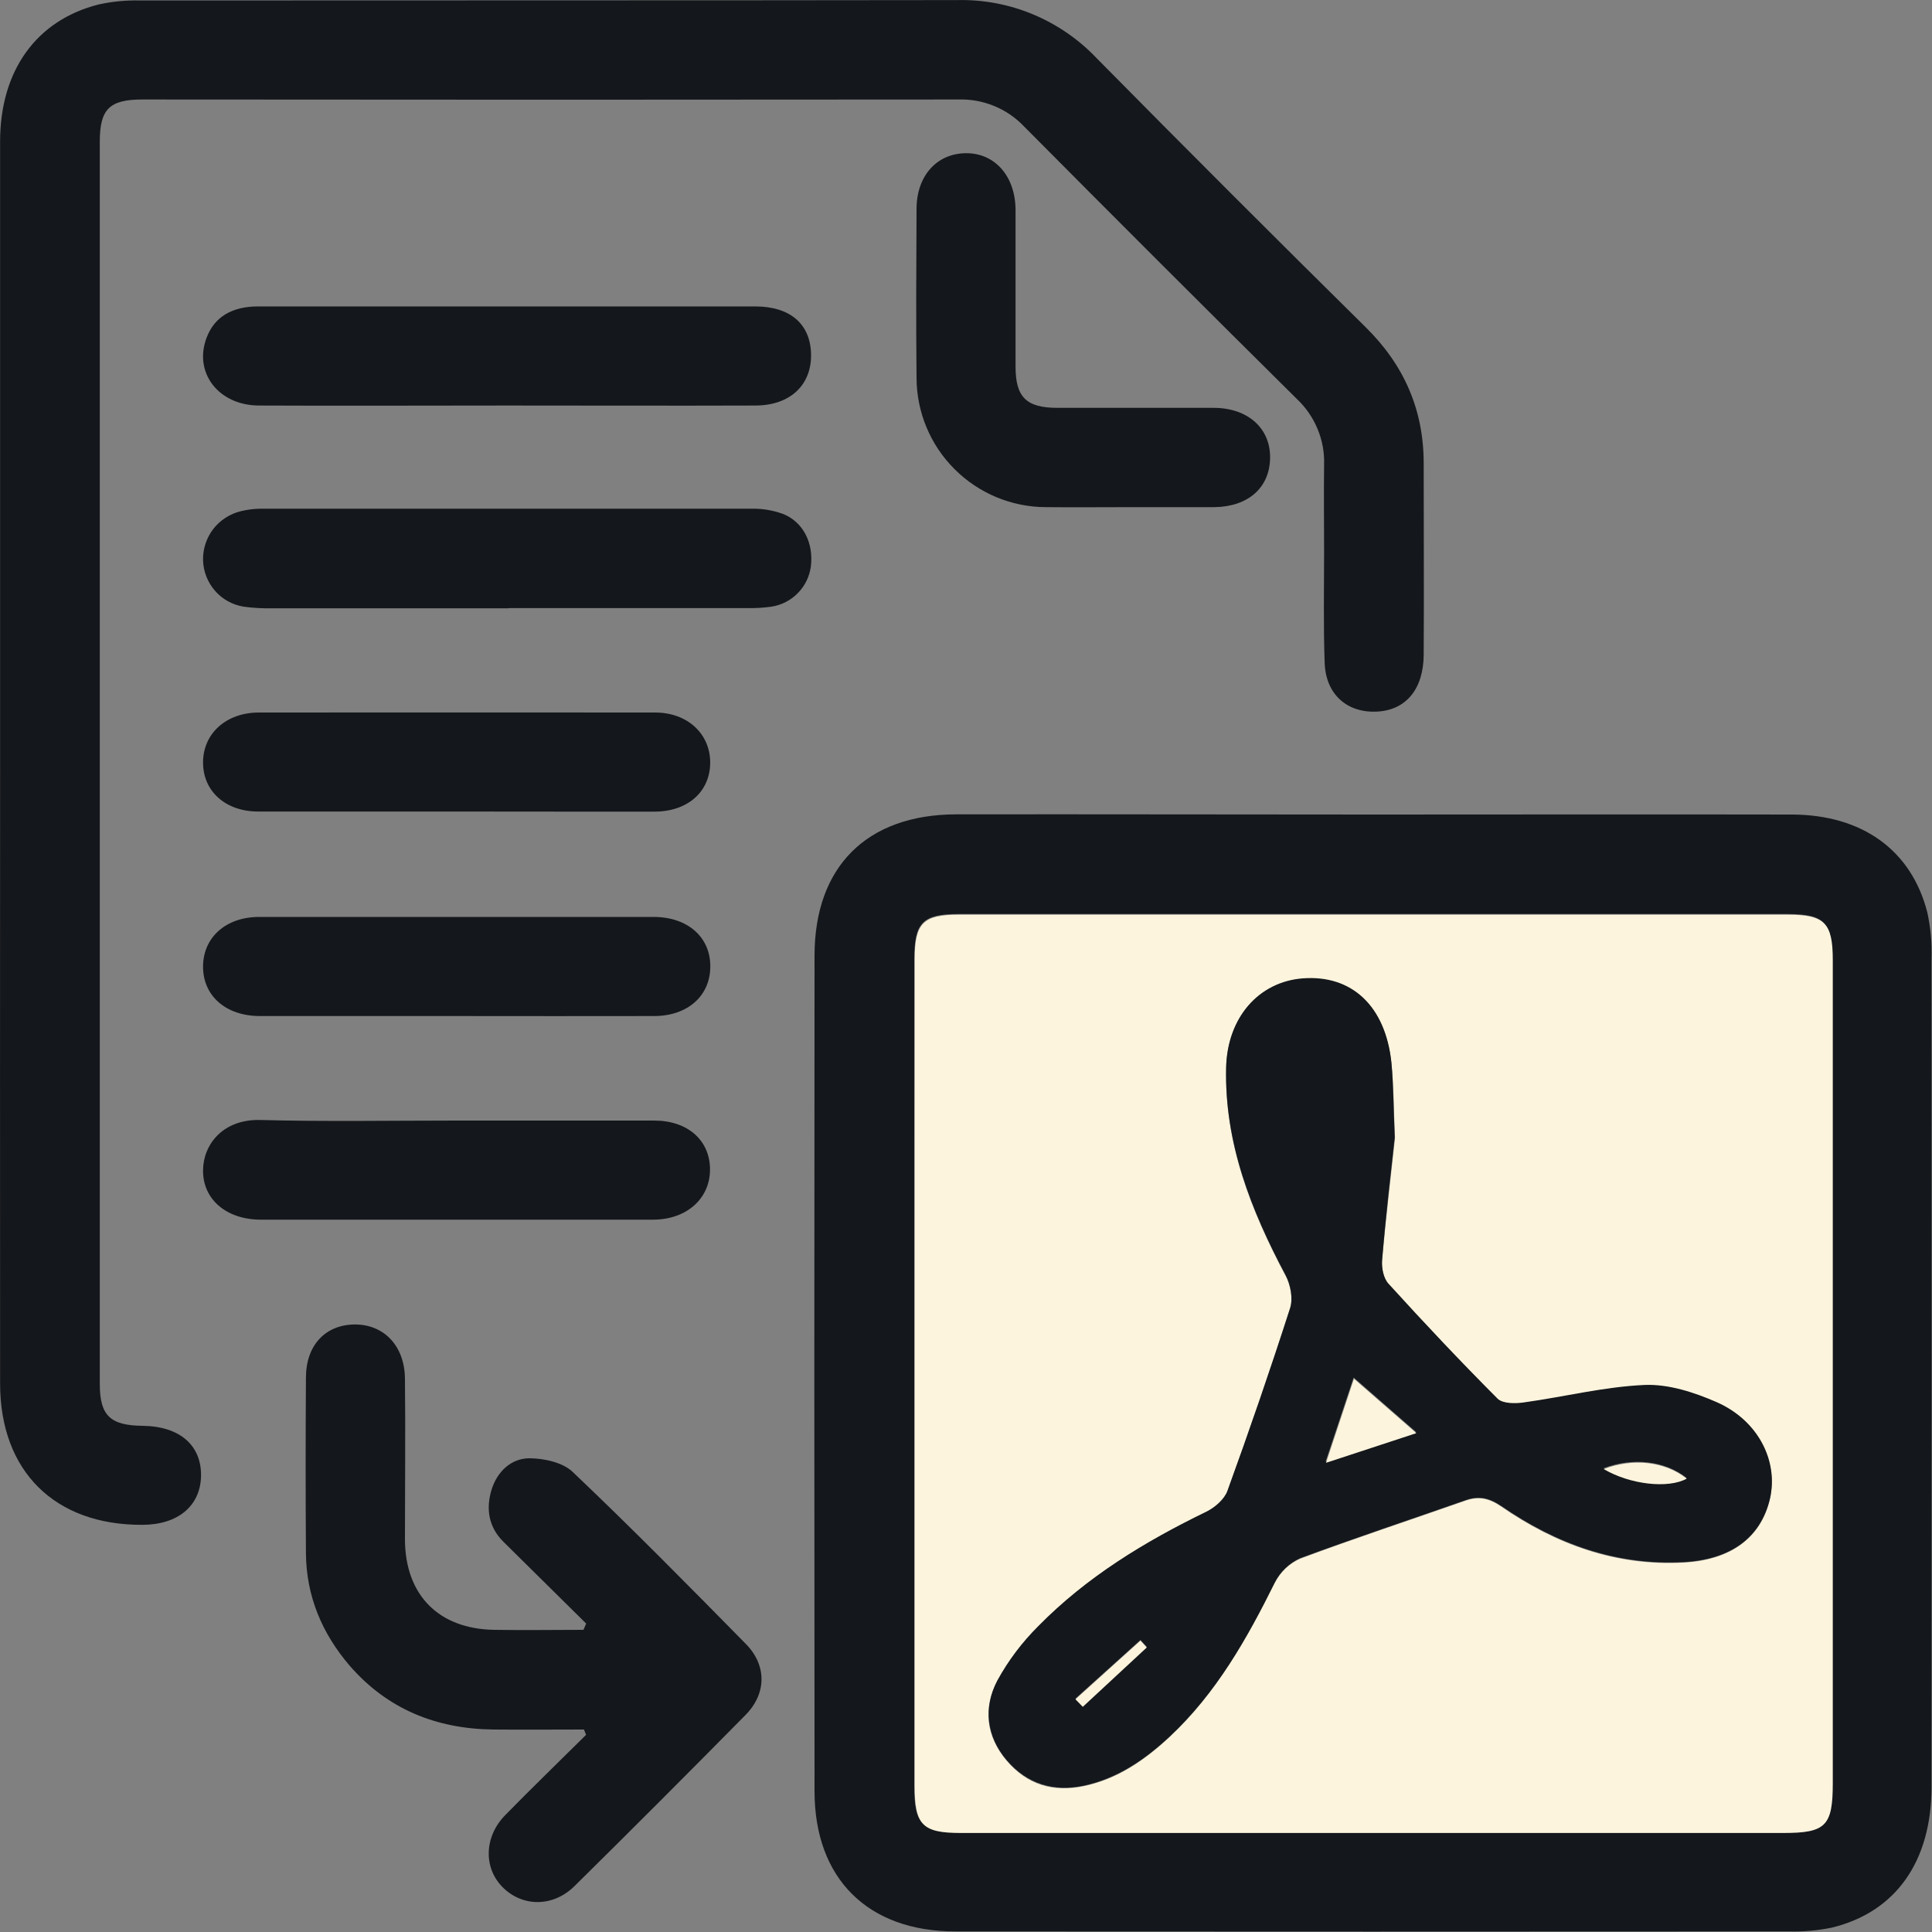 <svg width="20" height="20" viewBox="0 0 20 20" fill="none" xmlns="http://www.w3.org/2000/svg">
<rect x="0" y="0" width="20" height="20" fill="#808080" stroke="none"/>
<path d="M14.225 8.432C15.666 8.432 17.108 8.429 18.549 8.432C19.278 8.434 19.786 8.801 19.951 9.443C19.985 9.598 20 9.756 19.995 9.914C19.997 12.774 19.997 15.635 19.995 18.498C19.995 19.267 19.627 19.792 18.966 19.954C18.818 19.985 18.667 19.998 18.516 19.994C15.641 19.996 12.765 19.996 9.889 19.994C8.984 19.994 8.432 19.447 8.432 18.543C8.429 15.661 8.429 12.778 8.432 9.894C8.432 8.973 8.971 8.433 9.897 8.43C11.342 8.428 12.783 8.432 14.225 8.432ZM9.464 14.204C9.464 15.631 9.464 17.057 9.464 18.484C9.464 18.887 9.545 18.968 9.94 18.968H18.458C18.897 18.968 18.968 18.896 18.968 18.451C18.968 15.612 18.968 12.773 18.968 9.933C18.968 9.547 18.885 9.462 18.502 9.462C15.642 9.462 12.781 9.462 9.919 9.462C9.552 9.462 9.465 9.552 9.465 9.923C9.464 11.35 9.463 12.777 9.464 14.204Z" fill="#14171B"/>
<path d="M0.001 7.906C0.001 5.759 0.001 3.612 0.001 1.465C0.001 0.732 0.375 0.209 1.022 0.046C1.163 0.015 1.308 0.001 1.452 0.005C4.268 0.003 7.085 0.005 9.904 0.001C10.174 -0.006 10.443 0.044 10.692 0.148C10.942 0.252 11.167 0.407 11.353 0.603C12.275 1.537 13.202 2.464 14.135 3.385C14.532 3.775 14.737 4.238 14.738 4.792C14.738 5.455 14.742 6.117 14.738 6.78C14.735 7.134 14.555 7.348 14.262 7.366C13.95 7.385 13.725 7.192 13.713 6.864C13.699 6.482 13.707 6.1 13.707 5.718C13.707 5.415 13.703 5.111 13.707 4.808C13.711 4.682 13.688 4.557 13.639 4.44C13.591 4.324 13.519 4.219 13.427 4.132C12.481 3.195 11.538 2.253 10.599 1.307C10.512 1.216 10.407 1.144 10.291 1.097C10.174 1.049 10.049 1.026 9.923 1.03C7.106 1.033 4.289 1.033 1.472 1.03C1.133 1.03 1.033 1.13 1.033 1.466C1.033 5.753 1.033 10.04 1.033 14.327C1.033 14.654 1.141 14.757 1.478 14.76C1.861 14.765 2.088 14.962 2.081 15.283C2.073 15.591 1.841 15.784 1.474 15.785C0.569 15.789 0.001 15.232 0.001 14.322C-0 12.185 -0 10.046 0.001 7.906Z" fill="#14171B"/>
<path d="M6.068 16.807C5.783 16.525 5.497 16.242 5.211 15.96C5.056 15.806 5.029 15.617 5.089 15.42C5.147 15.234 5.291 15.097 5.479 15.096C5.63 15.096 5.826 15.139 5.928 15.237C6.539 15.817 7.131 16.418 7.722 17.019C7.939 17.24 7.936 17.532 7.718 17.753C7.131 18.348 6.541 18.939 5.946 19.526C5.726 19.742 5.415 19.742 5.209 19.542C5.004 19.342 5.008 19.016 5.231 18.789C5.505 18.509 5.788 18.236 6.067 17.959L6.045 17.904C5.732 17.904 5.42 17.907 5.107 17.904C4.517 17.897 4.01 17.694 3.618 17.241C3.333 16.908 3.17 16.522 3.167 16.077C3.163 15.472 3.163 14.867 3.167 14.262C3.167 13.926 3.368 13.714 3.67 13.711C3.972 13.708 4.19 13.931 4.192 14.274C4.198 14.829 4.192 15.383 4.192 15.938C4.195 16.514 4.543 16.864 5.119 16.872C5.426 16.877 5.733 16.872 6.04 16.872L6.068 16.807Z" fill="#14171B"/>
<path d="M5.25 4.198C4.392 4.198 3.535 4.202 2.678 4.198C2.256 4.195 2.001 3.851 2.14 3.493C2.22 3.282 2.4 3.172 2.673 3.172C3.804 3.172 4.935 3.172 6.066 3.172C6.649 3.172 7.233 3.172 7.817 3.172C8.182 3.172 8.39 3.356 8.396 3.667C8.402 3.986 8.179 4.197 7.821 4.198C6.964 4.201 6.106 4.198 5.25 4.198Z" fill="#14171B"/>
<path d="M5.266 6.297C4.452 6.297 3.638 6.297 2.824 6.297C2.723 6.299 2.621 6.294 2.521 6.28C2.406 6.261 2.301 6.203 2.225 6.115C2.149 6.027 2.105 5.916 2.102 5.799C2.099 5.683 2.137 5.569 2.207 5.477C2.278 5.385 2.379 5.32 2.492 5.292C2.562 5.275 2.633 5.266 2.705 5.266C4.398 5.266 6.091 5.266 7.783 5.266C7.891 5.264 7.998 5.282 8.1 5.318C8.312 5.398 8.425 5.621 8.394 5.864C8.38 5.968 8.333 6.065 8.259 6.14C8.186 6.215 8.09 6.264 7.987 6.28C7.908 6.291 7.829 6.296 7.75 6.295C6.922 6.295 6.093 6.295 5.265 6.295L5.266 6.297Z" fill="#14171B"/>
<path d="M11.708 5.25C11.413 5.25 11.118 5.253 10.823 5.25C10.469 5.248 10.13 5.106 9.88 4.855C9.63 4.605 9.489 4.266 9.488 3.912C9.482 3.329 9.485 2.746 9.488 2.163C9.488 1.822 9.696 1.59 9.996 1.586C10.296 1.582 10.512 1.821 10.513 2.176C10.513 2.716 10.513 3.256 10.513 3.796C10.513 4.112 10.625 4.221 10.944 4.222C11.483 4.222 12.023 4.222 12.563 4.222C12.917 4.222 13.153 4.433 13.148 4.742C13.143 5.05 12.92 5.245 12.572 5.25C12.284 5.25 11.996 5.25 11.708 5.25Z" fill="#14171B"/>
<path d="M4.724 8.401C4.04 8.401 3.357 8.401 2.673 8.401C2.333 8.401 2.1 8.189 2.102 7.891C2.103 7.592 2.342 7.377 2.678 7.376C4.046 7.375 5.414 7.375 6.782 7.376C7.118 7.376 7.353 7.598 7.352 7.896C7.35 8.195 7.121 8.401 6.776 8.402C6.092 8.403 5.408 8.401 4.724 8.401Z" fill="#14171B"/>
<path d="M4.72 10.518C4.044 10.518 3.367 10.518 2.69 10.518C2.335 10.518 2.097 10.305 2.102 9.998C2.107 9.7 2.341 9.492 2.684 9.492C4.044 9.492 5.405 9.492 6.765 9.492C7.121 9.492 7.358 9.704 7.353 10.012C7.349 10.312 7.116 10.517 6.774 10.518C6.089 10.52 5.404 10.518 4.72 10.518Z" fill="#14171B"/>
<path d="M4.72 11.6C5.404 11.6 6.088 11.6 6.772 11.6C7.118 11.6 7.348 11.803 7.35 12.103C7.352 12.403 7.113 12.625 6.761 12.626C5.407 12.626 4.054 12.626 2.701 12.626C2.345 12.626 2.098 12.416 2.102 12.114C2.104 11.848 2.307 11.586 2.69 11.594C3.368 11.612 4.045 11.6 4.72 11.6Z" fill="#14171B"/>
<path d="M9.469 14.21C9.469 12.783 9.469 11.356 9.469 9.929C9.469 9.558 9.556 9.469 9.923 9.469C12.783 9.469 15.644 9.469 18.506 9.469C18.89 9.469 18.973 9.555 18.973 9.94C18.973 12.779 18.973 15.618 18.973 18.458C18.973 18.902 18.901 18.975 18.462 18.975H9.946C9.55 18.975 9.469 18.893 9.469 18.491C9.469 17.064 9.469 15.637 9.469 14.21ZM14.441 11.784C14.427 11.466 14.428 11.234 14.403 11.004C14.341 10.418 13.992 10.094 13.485 10.133C13.03 10.168 12.705 10.537 12.693 11.054C12.674 11.834 12.949 12.531 13.308 13.206C13.359 13.302 13.387 13.445 13.355 13.544C13.152 14.18 12.934 14.811 12.706 15.439C12.674 15.526 12.575 15.613 12.489 15.653C11.85 15.963 11.248 16.329 10.748 16.838C10.581 17.004 10.438 17.194 10.324 17.401C10.175 17.683 10.208 17.977 10.421 18.227C10.634 18.477 10.903 18.556 11.219 18.49C11.569 18.417 11.851 18.22 12.107 17.982C12.589 17.531 12.906 16.969 13.196 16.386C13.253 16.275 13.345 16.186 13.459 16.136C14.022 15.925 14.598 15.736 15.167 15.536C15.307 15.486 15.414 15.509 15.542 15.597C16.105 15.986 16.725 16.213 17.424 16.176C17.915 16.151 18.228 15.922 18.322 15.517C18.408 15.127 18.199 14.711 17.77 14.52C17.539 14.419 17.273 14.332 17.026 14.342C16.607 14.36 16.192 14.466 15.774 14.523C15.684 14.536 15.555 14.536 15.502 14.484C15.116 14.097 14.741 13.699 14.373 13.294C14.32 13.237 14.3 13.126 14.307 13.044C14.348 12.599 14.401 12.149 14.441 11.783V11.784Z" fill="#FCF4DD"/>
<path d="M14.438 11.773C14.398 12.138 14.345 12.588 14.308 13.039C14.3 13.121 14.321 13.232 14.374 13.289C14.742 13.694 15.117 14.092 15.503 14.479C15.556 14.531 15.685 14.531 15.774 14.518C16.193 14.46 16.608 14.355 17.027 14.337C17.274 14.327 17.54 14.414 17.771 14.515C18.2 14.704 18.411 15.122 18.323 15.512C18.229 15.917 17.916 16.146 17.425 16.171C16.726 16.207 16.107 15.98 15.543 15.591C15.415 15.505 15.308 15.481 15.168 15.531C14.598 15.731 14.025 15.921 13.46 16.13C13.346 16.181 13.254 16.27 13.197 16.381C12.908 16.964 12.591 17.526 12.108 17.977C11.852 18.215 11.57 18.41 11.22 18.485C10.905 18.551 10.632 18.467 10.422 18.222C10.213 17.977 10.176 17.678 10.325 17.396C10.438 17.189 10.582 16.999 10.749 16.833C11.249 16.324 11.851 15.958 12.49 15.648C12.576 15.605 12.674 15.521 12.706 15.434C12.934 14.806 13.151 14.175 13.356 13.539C13.387 13.44 13.36 13.297 13.309 13.201C12.95 12.526 12.675 11.828 12.693 11.049C12.706 10.532 13.031 10.163 13.486 10.128C13.993 10.089 14.342 10.413 14.404 10.999C14.425 11.223 14.424 11.454 14.438 11.773ZM14.659 14.824L14.013 14.26C13.929 14.512 13.833 14.8 13.723 15.13C14.05 15.026 14.333 14.931 14.659 14.824ZM16.6 15.2C16.871 15.359 17.267 15.405 17.459 15.299C17.234 15.121 16.905 15.084 16.6 15.199V15.2ZM11.135 17.582L11.211 17.662L11.871 17.048L11.806 16.977L11.135 17.582Z" fill="#14171B"/>
<path d="M14.662 14.836C14.337 14.943 14.055 15.036 13.727 15.143C13.837 14.813 13.932 14.525 14.016 14.273L14.662 14.836Z" fill="#FCF4DD"/>
<path d="M16.602 15.208C16.905 15.091 17.236 15.129 17.461 15.307C17.269 15.413 16.873 15.368 16.602 15.208Z" fill="#FCF4DD"/>
<path d="M11.133 17.591L11.806 16.984L11.871 17.055L11.209 17.669L11.133 17.591Z" fill="#FCF4DD"/>
</svg>
